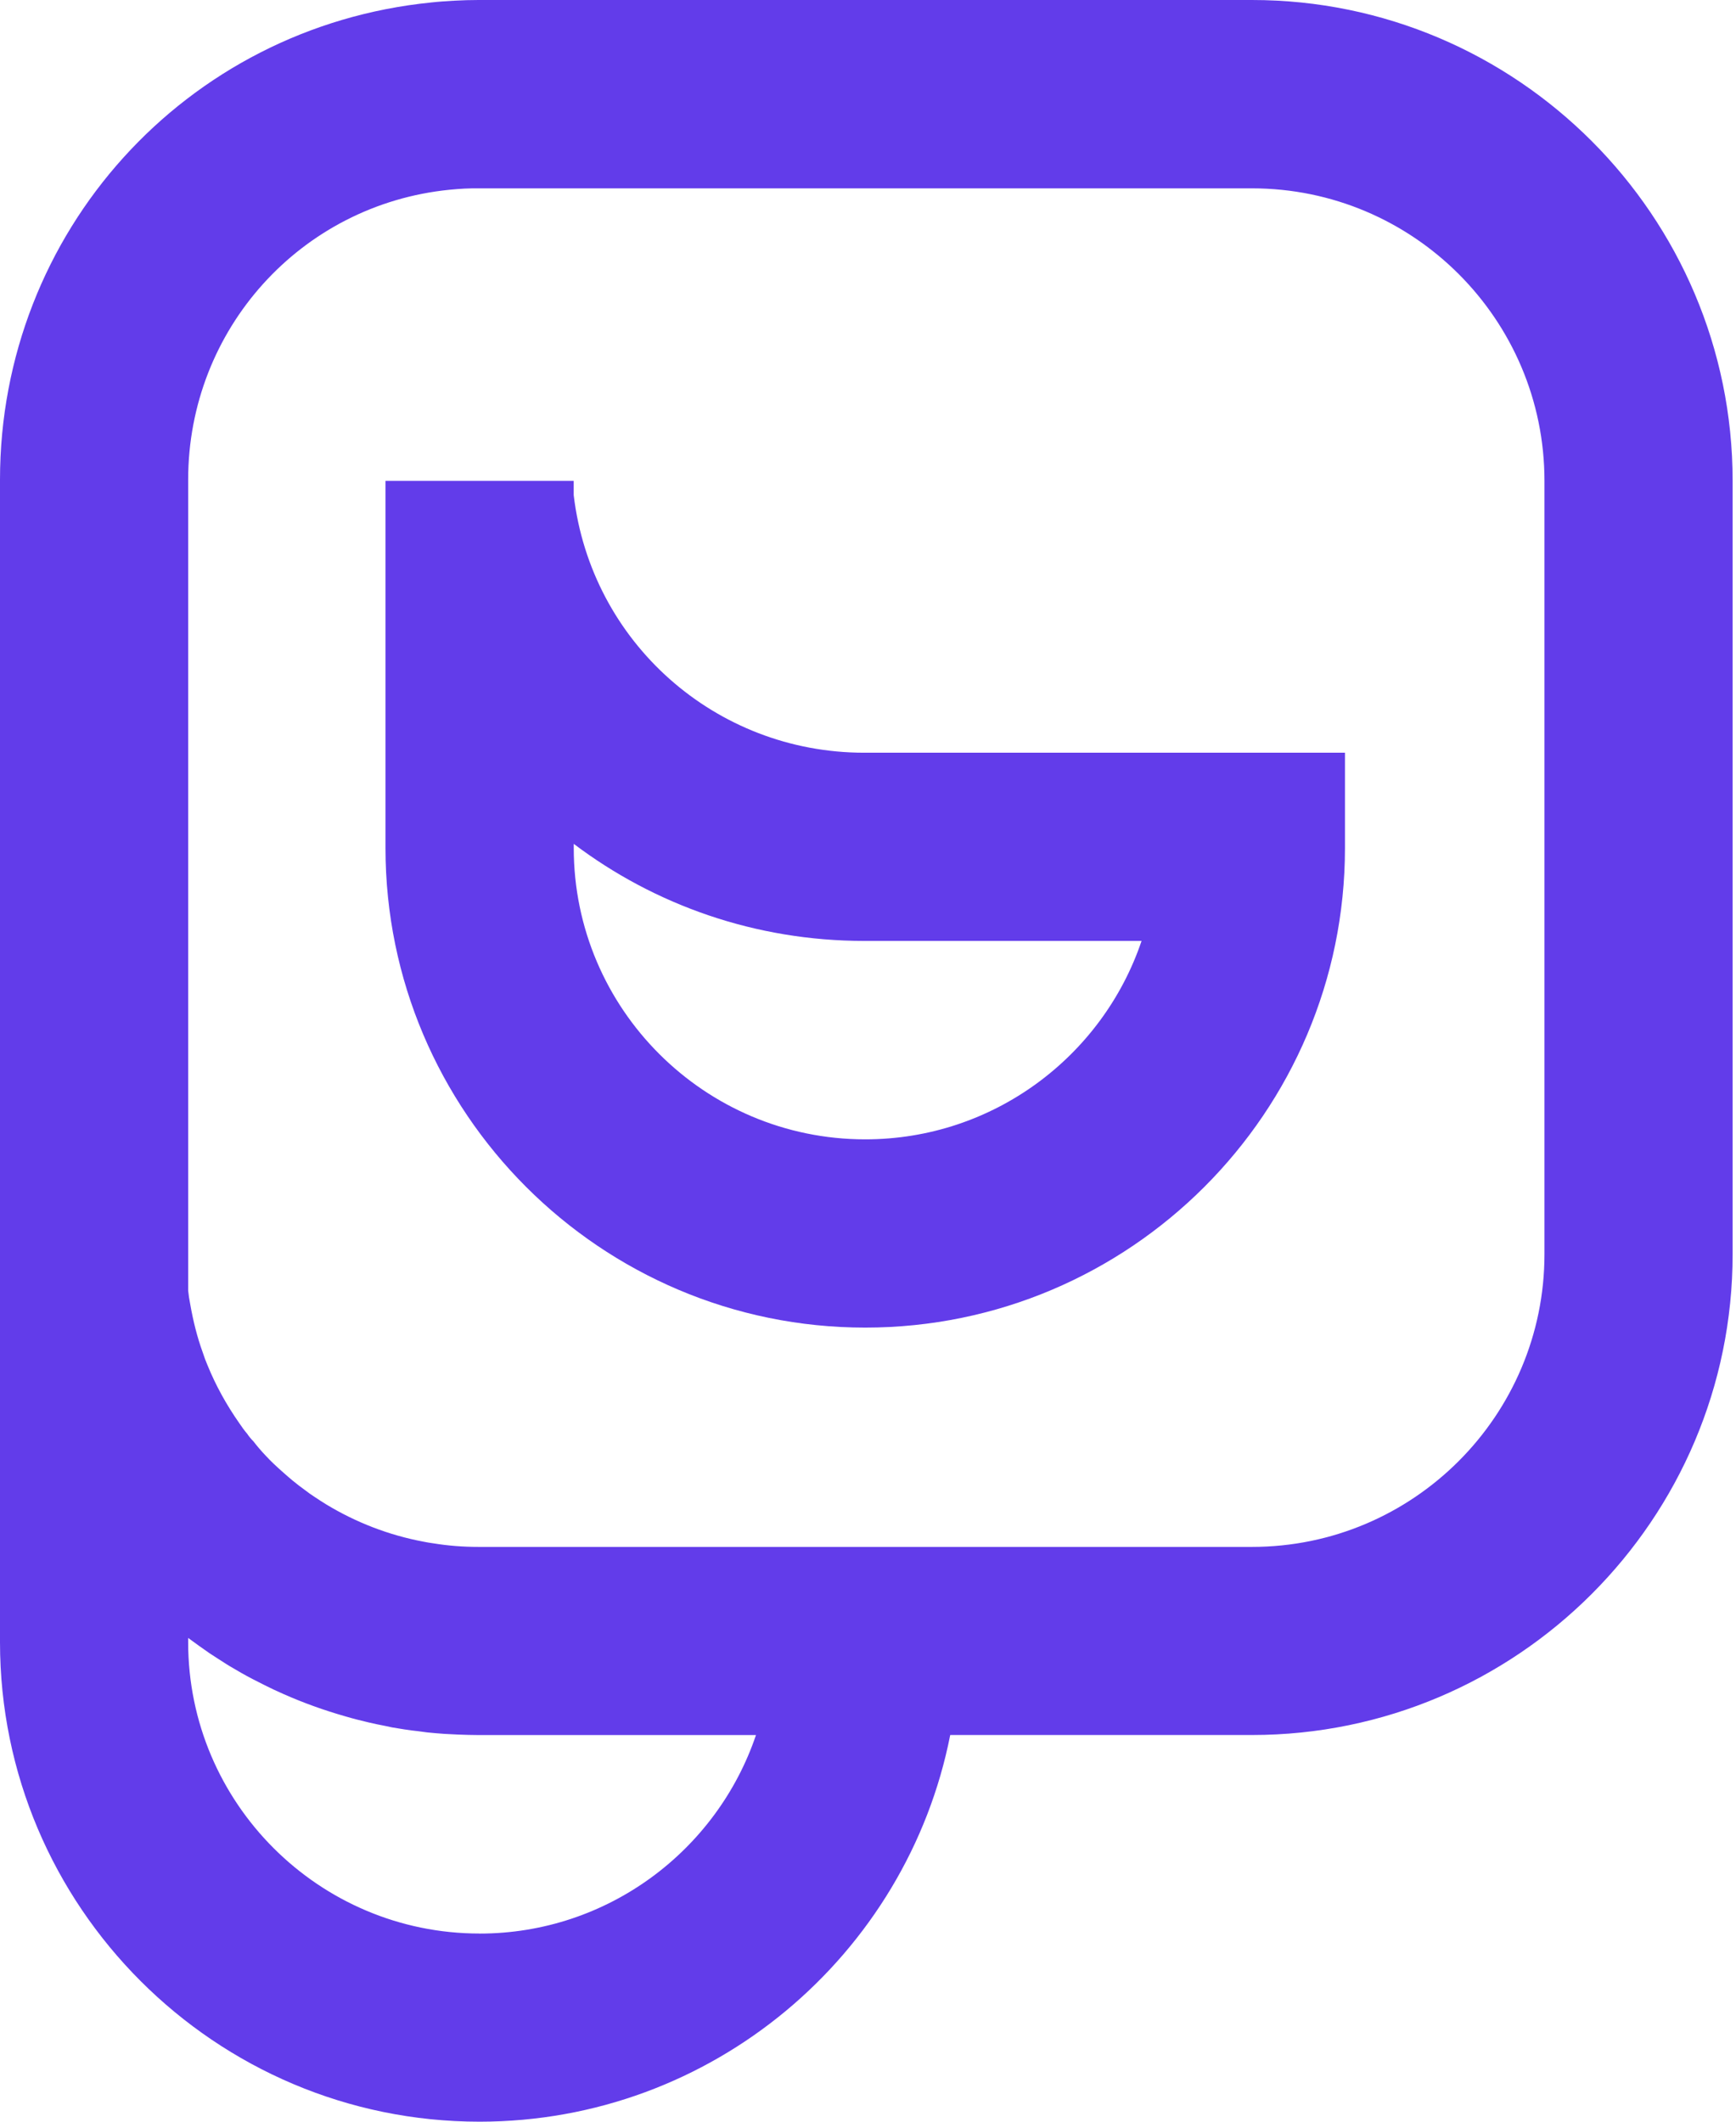 <svg xmlns="http://www.w3.org/2000/svg" width="36" height="44" viewBox="0 0 36 44" fill="none"><path d="M25.963 0H9.925C9.757 0 9.589 0.005 9.425 0.014C9.266 0.023 9.107 0.033 8.944 0.051C3.846 0.561 0 4.818 0 9.949V34.056C0 39.538 4.462 44 9.944 44C14.771 44 18.808 40.542 19.705 35.981H25.962C31.457 35.981 35.93 31.509 35.93 26.009V9.972C35.93 4.477 31.458 0 25.963 0ZM9.944 40.098C6.612 40.098 3.902 37.388 3.902 34.056V33.968C4.047 34.075 4.196 34.182 4.345 34.285C4.458 34.36 4.57 34.43 4.686 34.505C4.789 34.571 4.901 34.631 5.009 34.696C5.158 34.781 5.313 34.86 5.471 34.939C5.602 35.005 5.738 35.07 5.878 35.131C6.289 35.313 6.719 35.468 7.158 35.593C7.317 35.64 7.481 35.682 7.644 35.72C7.761 35.748 7.878 35.771 8 35.795C8.042 35.804 8.084 35.813 8.13 35.823C8.215 35.837 8.303 35.851 8.388 35.865C8.481 35.879 8.579 35.893 8.673 35.902C8.794 35.921 8.92 35.935 9.042 35.944L9.224 35.958C9.317 35.963 9.411 35.968 9.504 35.972C9.644 35.977 9.784 35.982 9.925 35.982H15.677C14.869 38.37 12.607 40.099 9.943 40.099L9.944 40.098ZM32.028 26.01C32.028 29.356 29.309 32.08 25.963 32.08H9.925C9.603 32.08 9.29 32.056 8.981 32.005C8.916 31.996 8.85 31.986 8.785 31.972C8.061 31.837 7.378 31.57 6.762 31.197C6.687 31.15 6.612 31.103 6.537 31.052C6.462 31.005 6.392 30.954 6.318 30.897C6.233 30.837 6.15 30.771 6.07 30.706C6 30.65 5.935 30.589 5.864 30.528C5.743 30.421 5.621 30.309 5.509 30.187C5.421 30.094 5.336 29.996 5.257 29.893C5.206 29.841 5.163 29.79 5.126 29.734C5.065 29.664 5.014 29.589 4.963 29.515C4.701 29.141 4.477 28.739 4.304 28.314C4.266 28.225 4.234 28.141 4.206 28.052C4.089 27.73 4.005 27.393 3.944 27.043C3.925 26.95 3.911 26.856 3.902 26.763V9.949C3.902 6.832 6.238 4.243 9.323 3.935C9.425 3.925 9.538 3.916 9.64 3.911C9.734 3.906 9.828 3.906 9.926 3.906H25.963C29.309 3.906 32.028 6.626 32.028 9.972V26.009L32.028 26.01Z" fill="#623CEA"></path><path d="M17.921 15.61C14.834 15.61 12.259 13.318 11.897 10.268V9.972H7.994V17.586C7.994 23.07 12.457 27.532 17.942 27.532C23.428 27.532 27.891 23.07 27.891 17.586V15.61H17.921ZM17.942 23.628C14.609 23.628 11.898 20.918 11.898 17.586V17.5C13.575 18.768 15.665 19.513 17.921 19.513H23.673C22.866 21.903 20.602 23.628 17.943 23.628H17.942Z" fill="#623CEA"></path></svg>